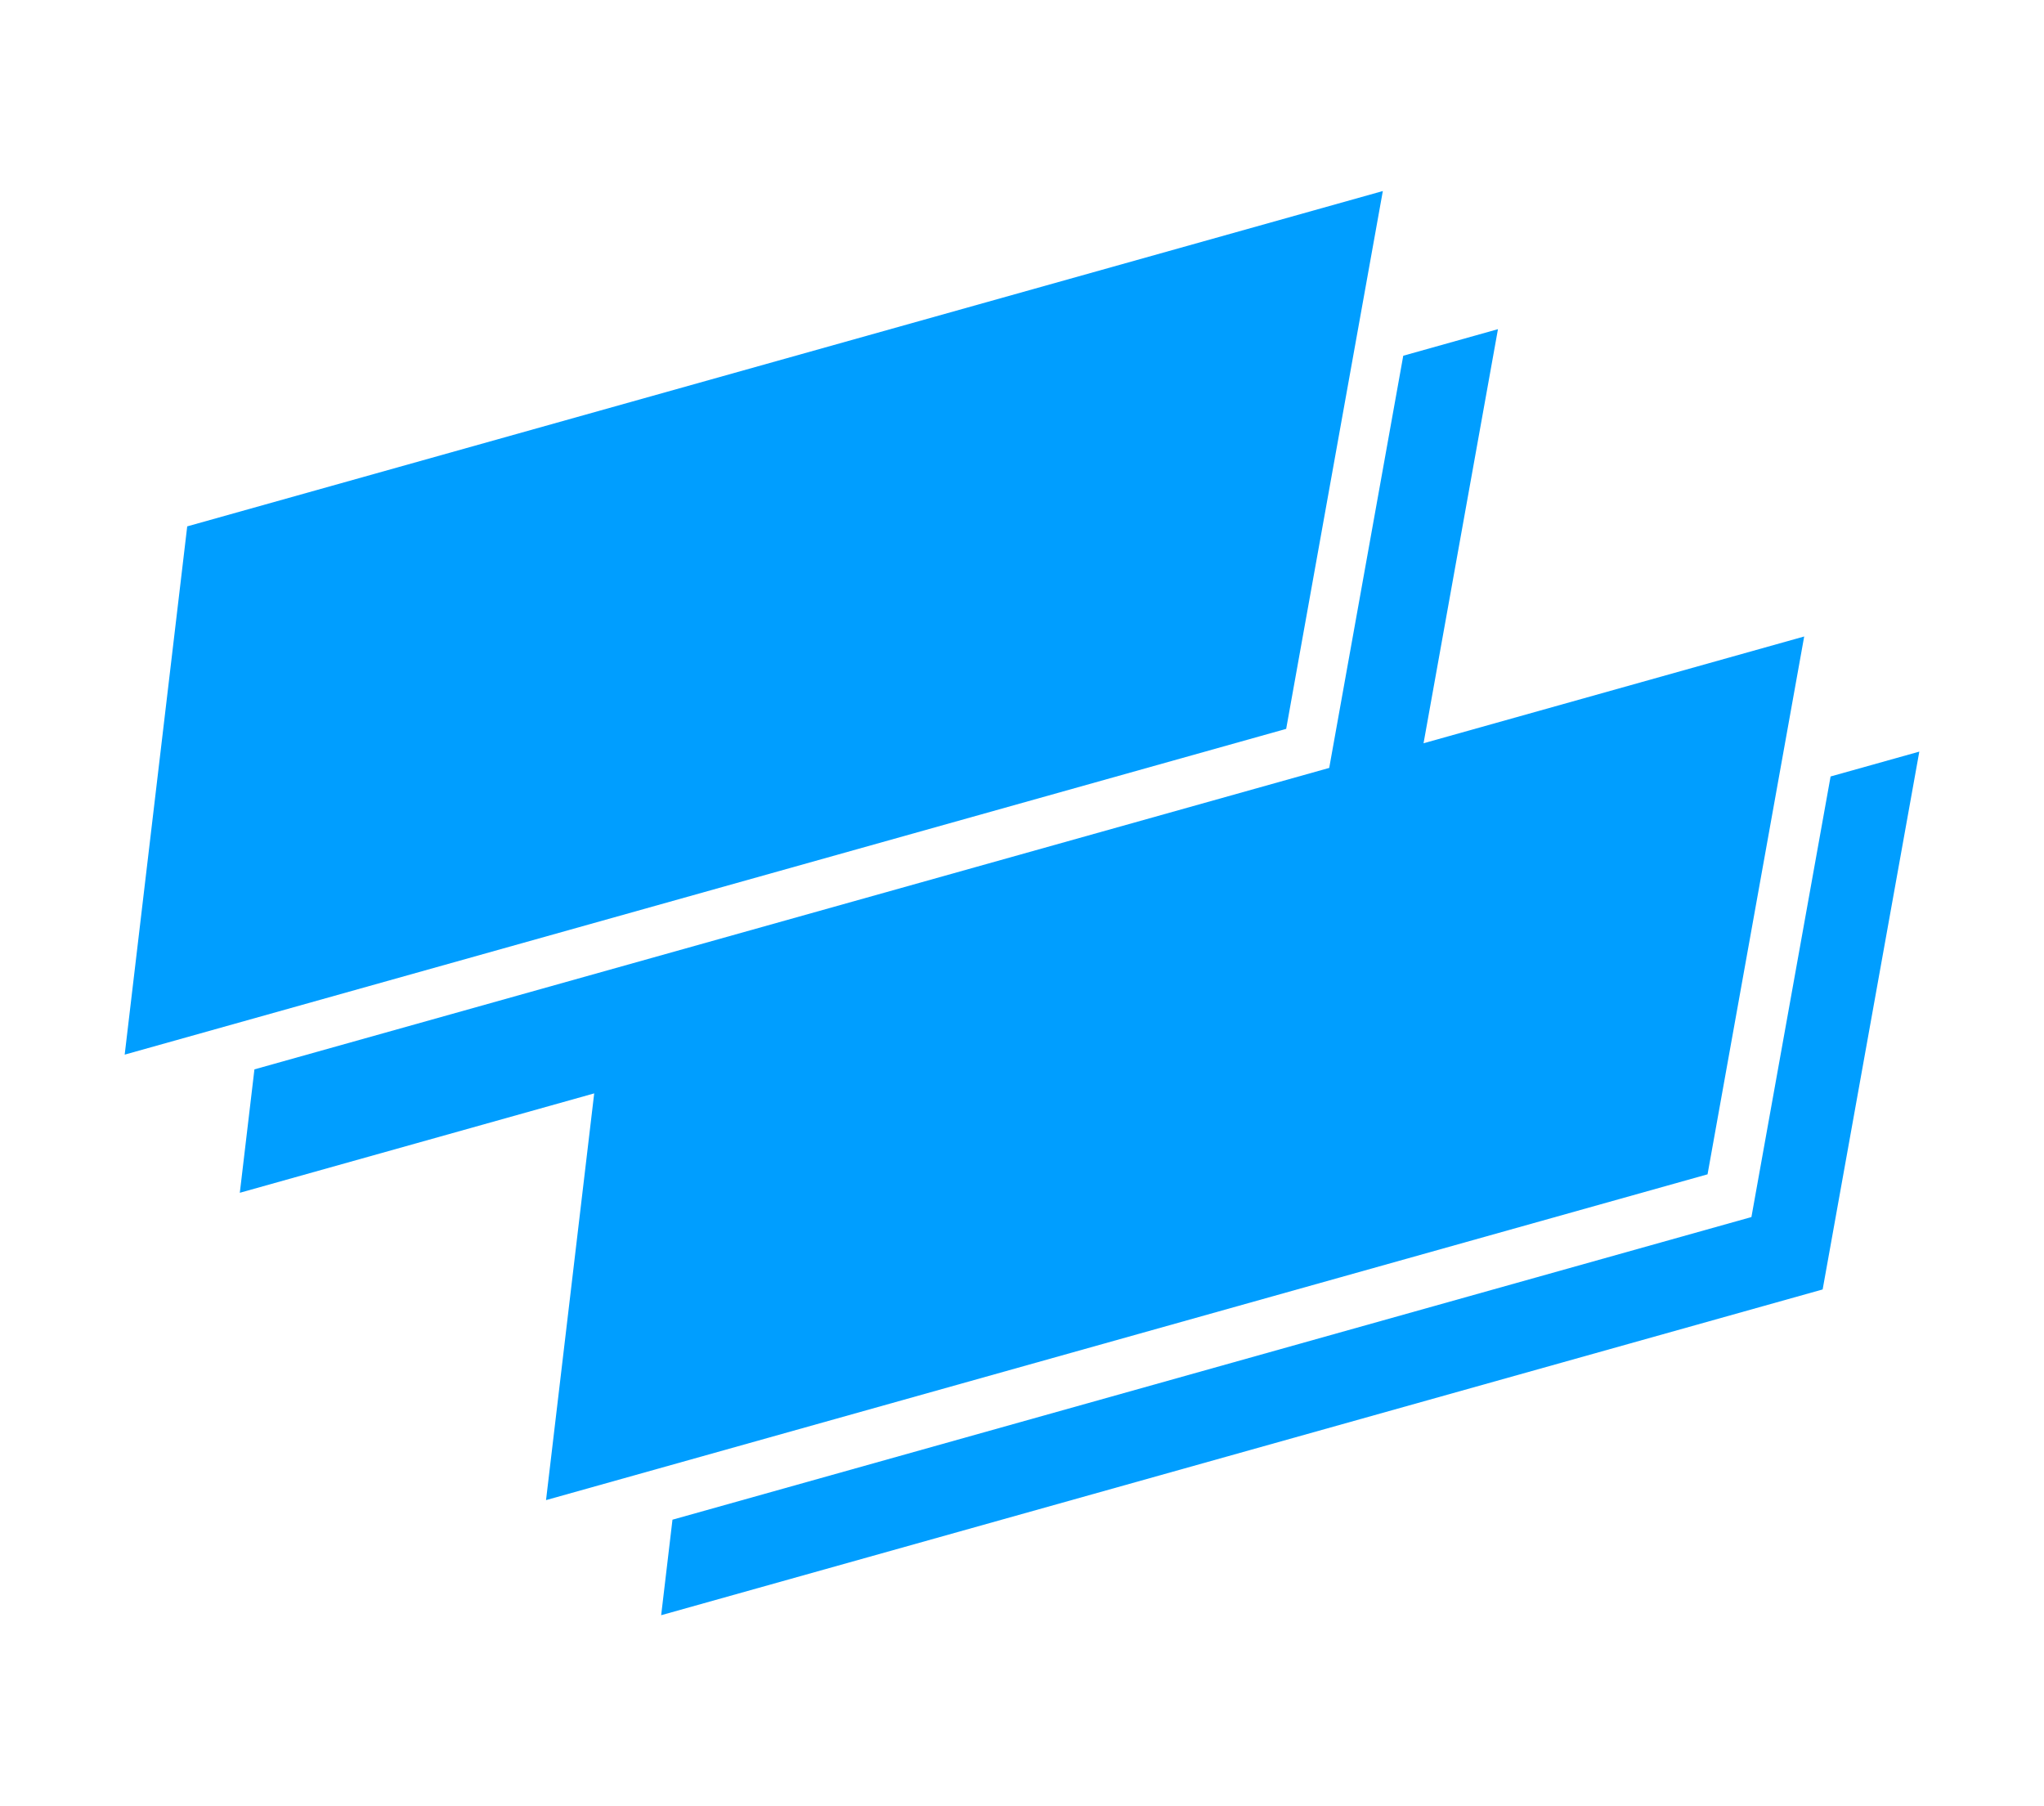 <?xml version="1.0" encoding="utf-8"?>
<!-- Generator: Adobe Illustrator 18.0.0, SVG Export Plug-In . SVG Version: 6.00 Build 0)  -->
<!DOCTYPE svg PUBLIC "-//W3C//DTD SVG 1.1//EN" "http://www.w3.org/Graphics/SVG/1.1/DTD/svg11.dtd">
<svg version="1.1" id="Layer_1" xmlns="http://www.w3.org/2000/svg" xmlns:xlink="http://www.w3.org/1999/xlink" x="0px" y="0px"
	 viewBox="93 -7 86 76" enable-background="new 93 -7 86 76" xml:space="preserve">
<g>
	<path fill="#009EFF" d="M103.563,40.608"/>
	<path fill="#009EFF" d="M120.532,59.313"/>
	<g>
		<polygon fill="#009EFF" points="152.041,7.968 148.926,25.311 103.705,37.995 103.09,43.188 151.959,29.48 156.026,6.85 		"/>
	</g>
	<g>
		<polygon fill="#009EFF" points="170.021,25.671 166.69,44.209 121.294,56.943 120.818,60.962 169.687,47.255 173.754,24.625 		"/>
	</g>
	<polygon fill="#009EFF" points="147.115,23.668 151.182,1.038 100.877,15.148 98.246,37.375 	"/>
	<polygon fill="#009EFF" points="164.844,42.411 168.91,19.781 118.606,33.892 115.974,56.119 	"/>
</g>
</svg>
